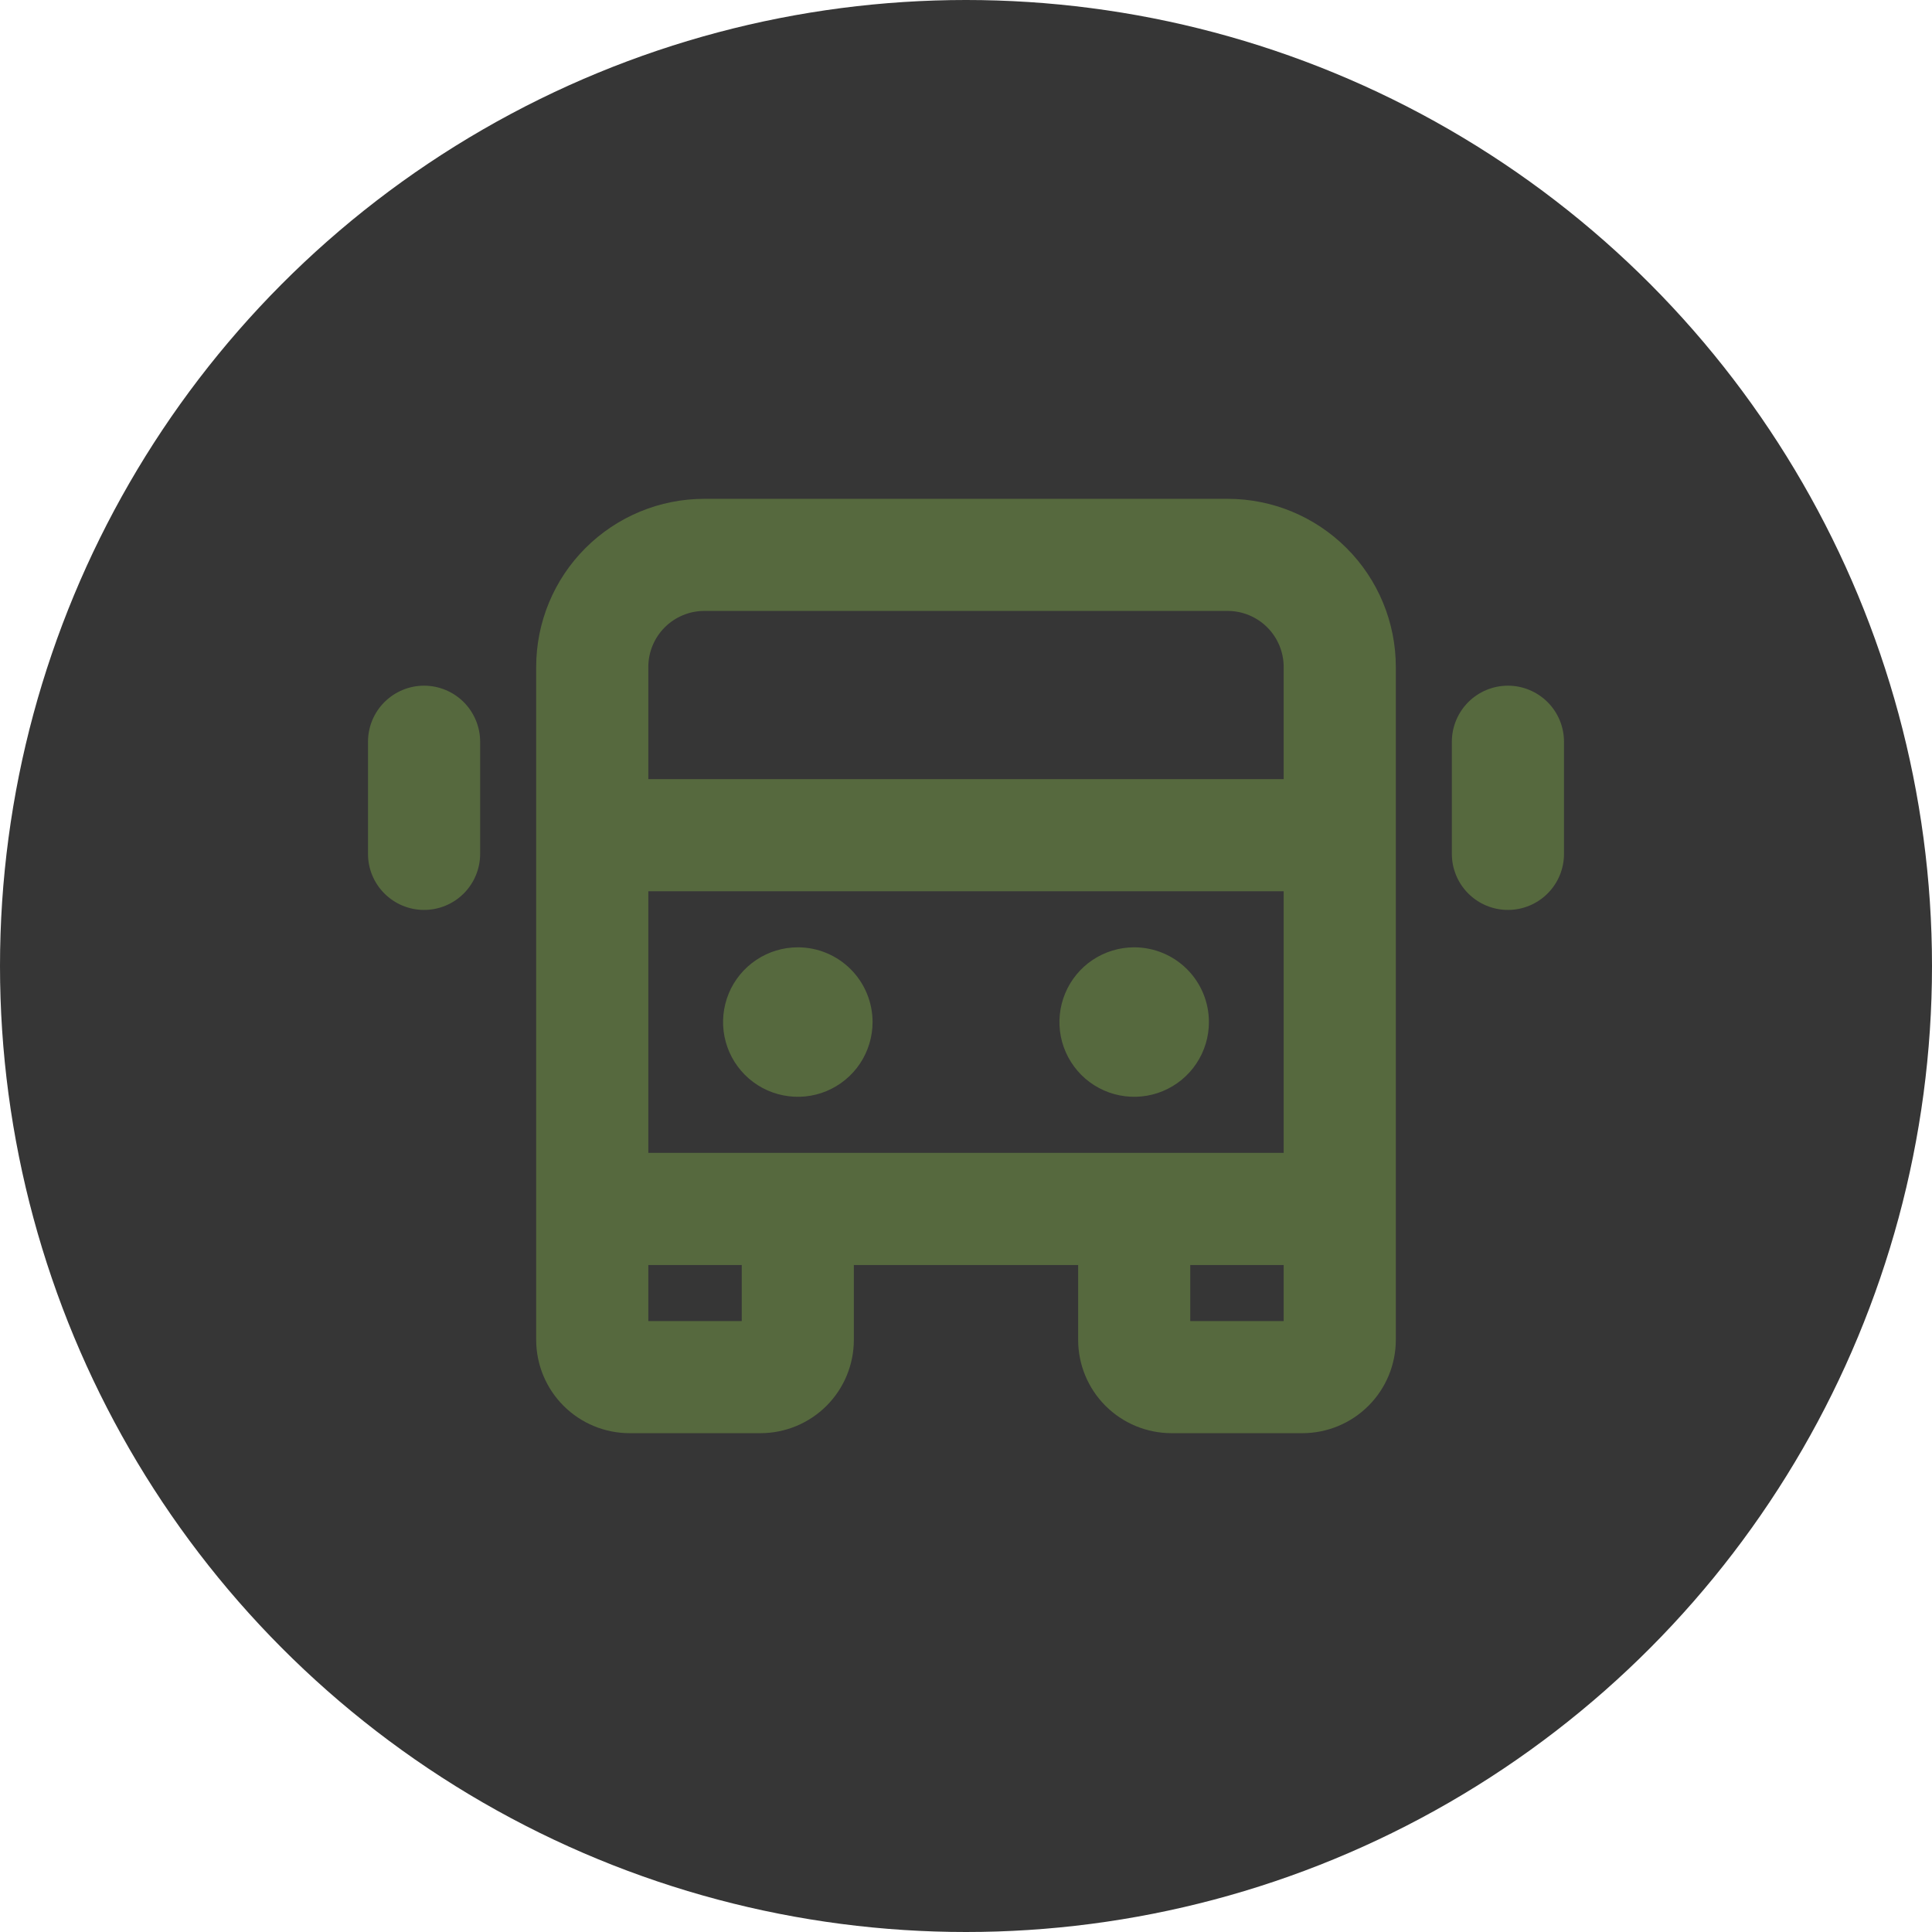 <svg width="42" height="42" viewBox="0 0 42 42" fill="none" xmlns="http://www.w3.org/2000/svg">
<circle cx="21" cy="21" r="21" fill="#363636"/>
<path d="M26.688 10.844H15.312C14.343 10.844 13.413 11.229 12.727 11.915C12.041 12.6 11.656 13.53 11.656 14.5V29.125C11.656 29.664 11.87 30.18 12.251 30.561C12.632 30.942 13.149 31.156 13.688 31.156H16.531C17.07 31.156 17.587 30.942 17.968 30.561C18.349 30.18 18.562 29.664 18.562 29.125V27.5H23.438V29.125C23.438 29.664 23.651 30.18 24.032 30.561C24.413 30.942 24.93 31.156 25.469 31.156H28.312C28.851 31.156 29.368 30.942 29.749 30.561C30.13 30.18 30.344 29.664 30.344 29.125V14.5C30.344 13.53 29.959 12.6 29.273 11.915C28.587 11.229 27.657 10.844 26.688 10.844ZM14.094 25.062V19.375H27.906V25.062H14.094ZM15.312 13.281H26.688C27.011 13.281 27.321 13.41 27.549 13.638C27.778 13.867 27.906 14.177 27.906 14.5V16.938H14.094V14.5C14.094 14.177 14.222 13.867 14.451 13.638C14.679 13.41 14.989 13.281 15.312 13.281ZM16.125 28.719H14.094V27.5H16.125V28.719ZM25.875 28.719V27.5H27.906V28.719H25.875ZM18.969 22.219C18.969 22.54 18.873 22.854 18.695 23.122C18.516 23.389 18.262 23.597 17.966 23.72C17.669 23.843 17.342 23.875 17.027 23.812C16.712 23.75 16.422 23.595 16.195 23.368C15.967 23.14 15.813 22.851 15.75 22.536C15.687 22.221 15.72 21.894 15.842 21.597C15.965 21.3 16.174 21.046 16.441 20.868C16.708 20.689 17.022 20.594 17.344 20.594C17.775 20.594 18.188 20.765 18.493 21.07C18.797 21.374 18.969 21.788 18.969 22.219ZM26.281 22.219C26.281 22.54 26.186 22.854 26.007 23.122C25.829 23.389 25.575 23.597 25.278 23.72C24.981 23.843 24.654 23.875 24.339 23.812C24.024 23.75 23.735 23.595 23.507 23.368C23.28 23.14 23.125 22.851 23.062 22.536C23 22.221 23.032 21.894 23.155 21.597C23.278 21.3 23.486 21.046 23.753 20.868C24.021 20.689 24.335 20.594 24.656 20.594C25.087 20.594 25.501 20.765 25.805 21.07C26.11 21.374 26.281 21.788 26.281 22.219ZM34 16.125V18.562C34 18.886 33.872 19.196 33.643 19.424C33.414 19.653 33.105 19.781 32.781 19.781C32.458 19.781 32.148 19.653 31.919 19.424C31.691 19.196 31.562 18.886 31.562 18.562V16.125C31.562 15.802 31.691 15.492 31.919 15.263C32.148 15.035 32.458 14.906 32.781 14.906C33.105 14.906 33.414 15.035 33.643 15.263C33.872 15.492 34 15.802 34 16.125ZM10.438 16.125V18.562C10.438 18.886 10.309 19.196 10.081 19.424C9.852 19.653 9.542 19.781 9.219 19.781C8.896 19.781 8.586 19.653 8.357 19.424C8.128 19.196 8 18.886 8 18.562V16.125C8 15.802 8.128 15.492 8.357 15.263C8.586 15.035 8.896 14.906 9.219 14.906C9.542 14.906 9.852 15.035 10.081 15.263C10.309 15.492 10.438 15.802 10.438 16.125Z" fill="#56693E"/>
</svg>

